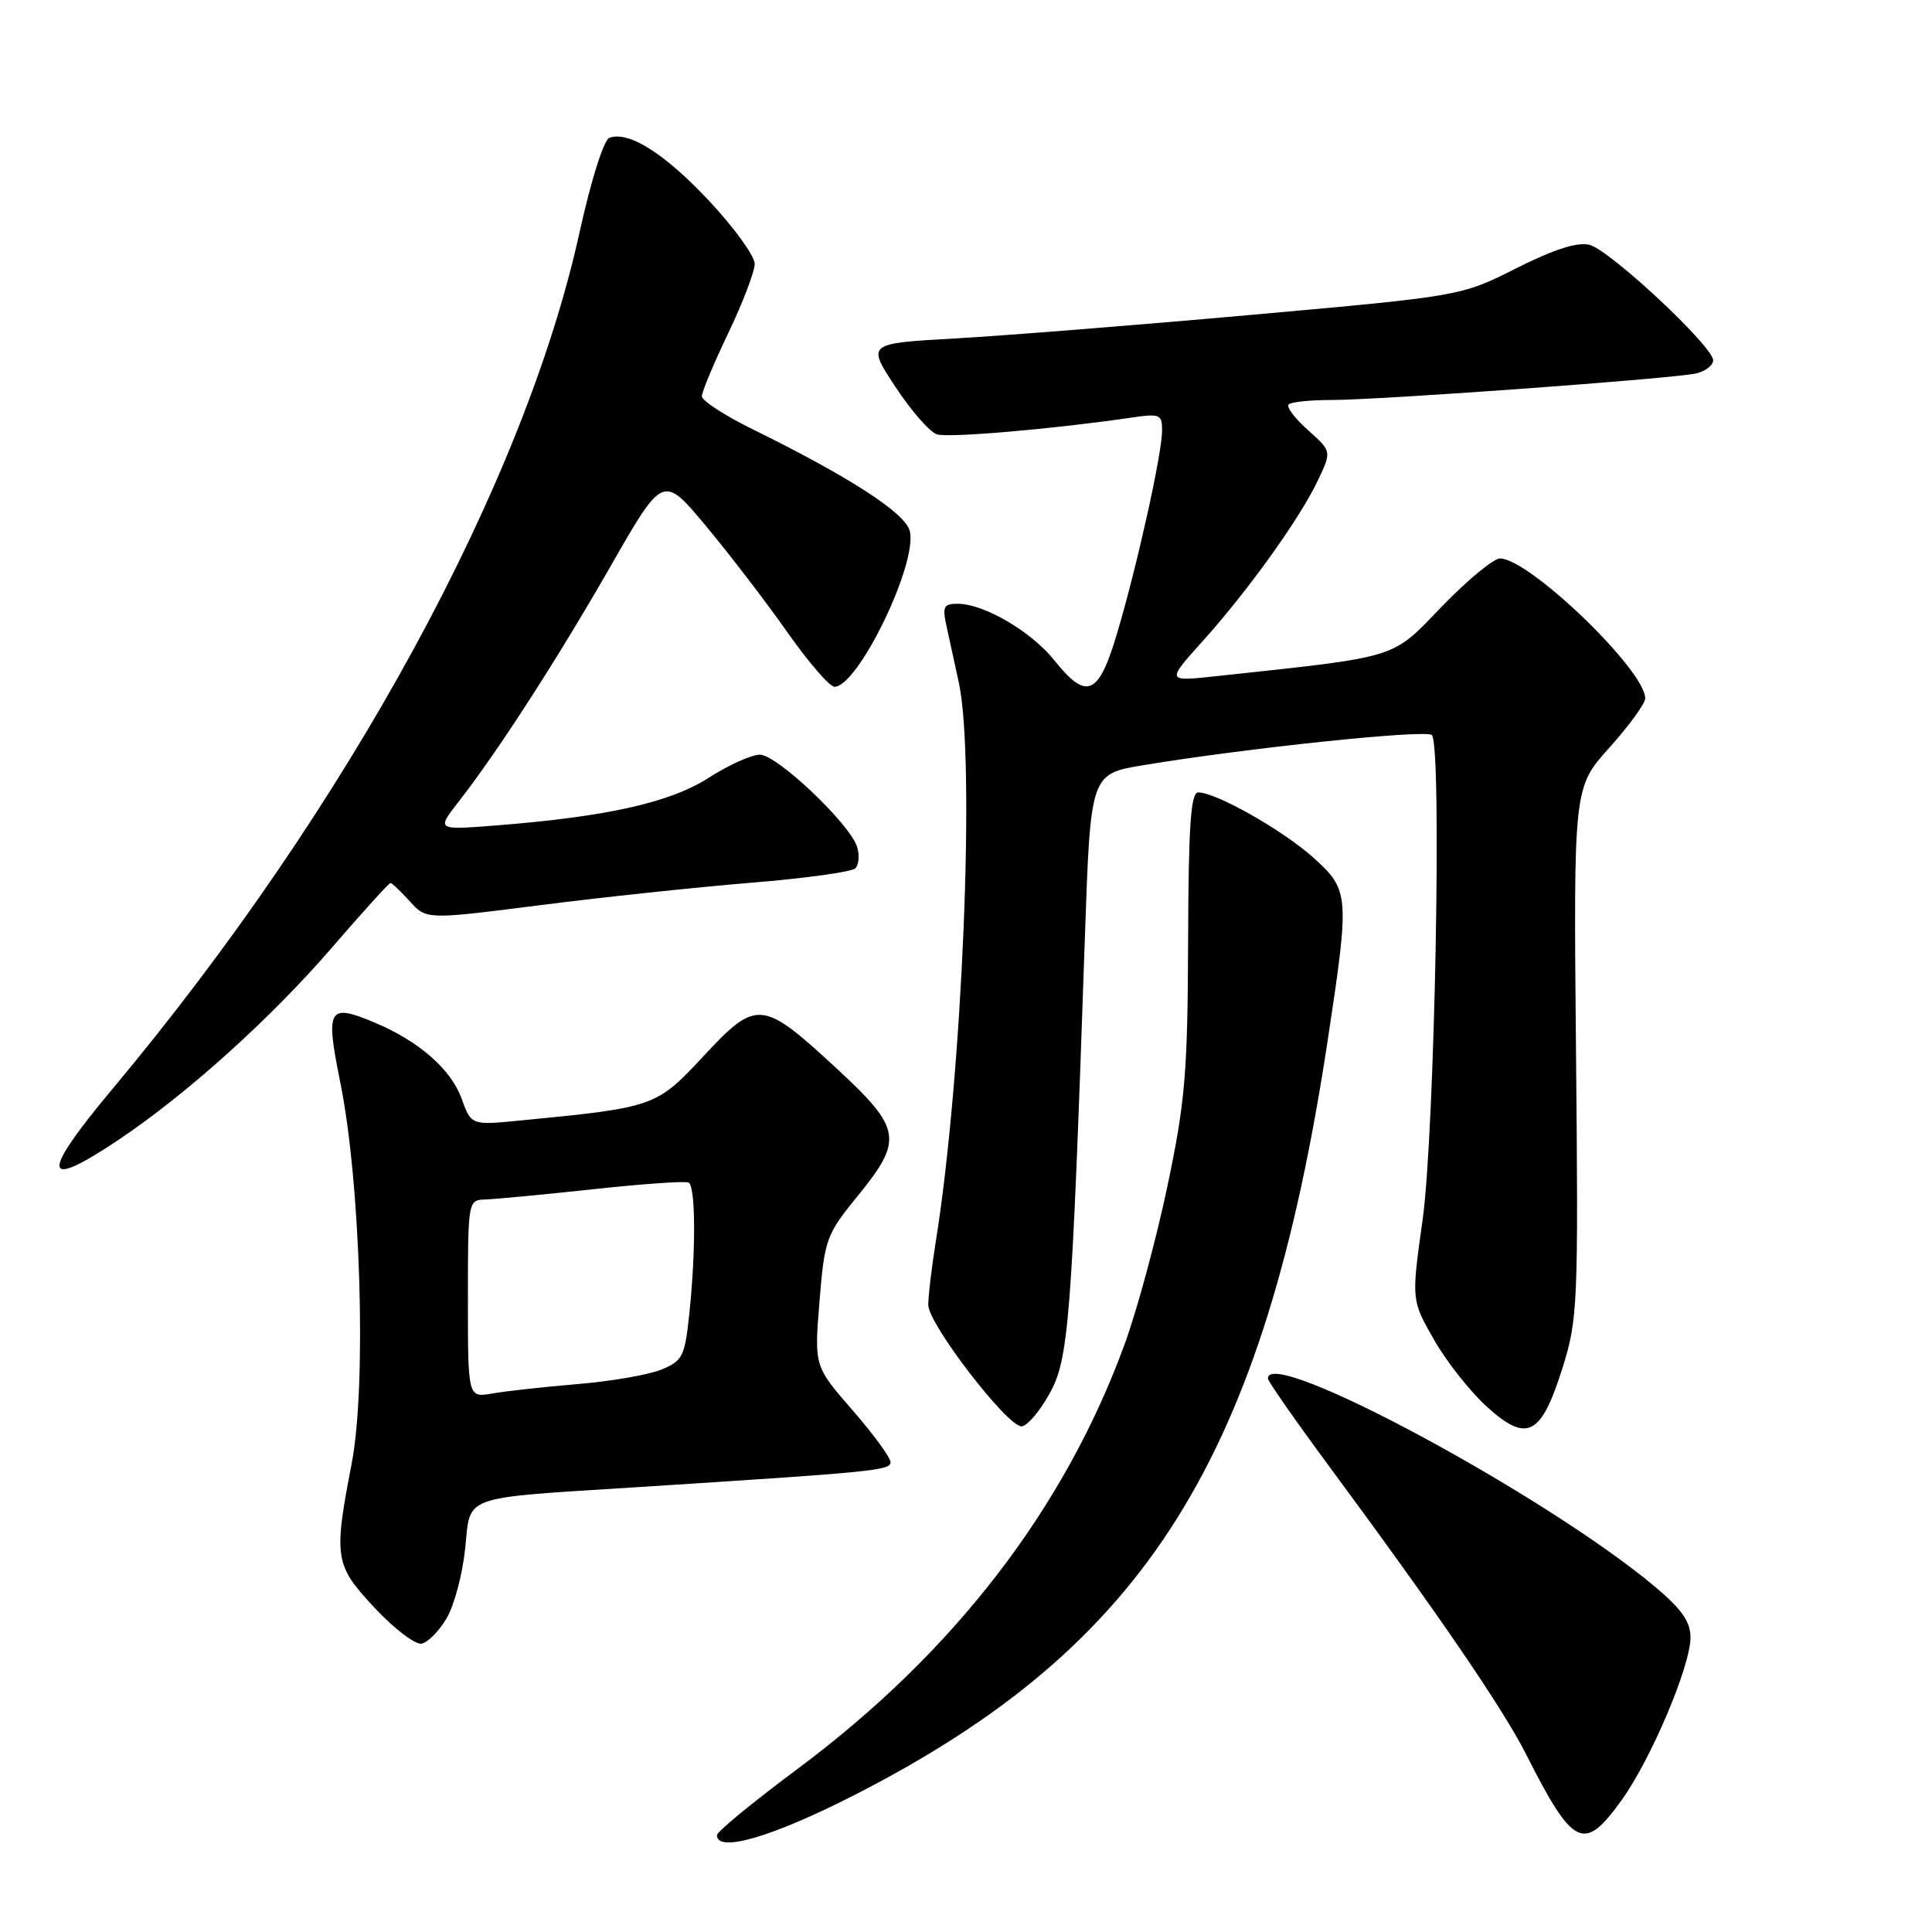 <?xml version="1.0" encoding="UTF-8" standalone="no"?>
<!DOCTYPE svg PUBLIC "-//W3C//DTD SVG 1.1//EN" "http://www.w3.org/Graphics/SVG/1.1/DTD/svg11.dtd" >
<svg xmlns="http://www.w3.org/2000/svg" xmlns:xlink="http://www.w3.org/1999/xlink" version="1.1" viewBox="0 0 256 256">
 <g >
 <path fill="currentColor"
d=" M 113.14 237.89 C 151.95 218.10 167.53 193.28 175.93 137.83 C 178.85 118.57 178.80 117.95 174.04 113.65 C 170.03 110.04 161.15 105.00 158.78 105.00 C 157.78 105.00 157.48 109.38 157.43 124.75 C 157.37 142.17 157.04 146.00 154.68 157.22 C 153.21 164.22 150.66 173.61 149.03 178.09 C 141.06 199.93 126.35 219.02 105.61 234.44 C 99.78 238.78 95.00 242.71 95.00 243.17 C 95.00 245.55 102.27 243.43 113.14 237.89 Z  M 214.88 238.52 C 218.79 233.07 224.00 220.76 224.00 216.96 C 224.00 214.88 222.82 213.20 219.25 210.21 C 204.70 198.04 168.00 178.31 168.00 182.65 C 168.00 183.01 171.69 188.30 176.20 194.40 C 190.73 214.07 199.13 226.36 202.24 232.50 C 208.48 244.82 209.88 245.48 214.88 238.52 Z  M 59.19 214.41 C 60.19 212.71 61.28 208.59 61.63 205.26 C 62.39 197.99 60.76 198.57 84.53 197.05 C 116.04 195.04 118.00 194.84 118.00 193.74 C 118.00 193.14 115.73 190.04 112.95 186.84 C 107.89 181.03 107.89 181.03 108.59 172.43 C 109.26 164.19 109.47 163.60 113.64 158.48 C 119.72 151.02 119.48 149.56 110.86 141.58 C 100.99 132.44 100.26 132.37 93.23 139.93 C 86.97 146.66 86.76 146.74 68.97 148.47 C 62.44 149.11 62.44 149.11 61.16 145.56 C 59.75 141.66 55.47 137.93 49.58 135.47 C 43.49 132.92 43.10 133.60 45.09 143.43 C 47.79 156.75 48.59 183.53 46.61 193.86 C 44.18 206.47 44.33 207.37 49.67 213.08 C 52.24 215.83 55.03 217.95 55.87 217.79 C 56.71 217.63 58.20 216.10 59.19 214.41 Z  M 207.05 181.23 C 209.06 174.81 209.15 172.86 208.83 139.43 C 208.50 104.35 208.50 104.35 213.25 99.07 C 215.86 96.16 218.00 93.22 218.00 92.54 C 218.00 88.81 202.63 74.00 198.76 74.00 C 197.90 74.00 194.43 76.87 191.04 80.38 C 184.27 87.39 185.71 86.95 161.02 89.61 C 154.54 90.31 154.54 90.31 159.40 84.91 C 165.44 78.18 172.22 68.72 174.63 63.65 C 176.46 59.80 176.46 59.80 173.31 56.99 C 171.58 55.44 170.42 53.91 170.75 53.59 C 171.07 53.26 173.62 53.00 176.42 53.00 C 182.90 53.00 221.77 50.17 224.75 49.48 C 225.99 49.19 227.00 48.41 227.00 47.74 C 227.00 45.90 213.30 33.11 210.61 32.44 C 209.01 32.04 205.89 33.04 200.93 35.54 C 193.60 39.23 193.60 39.23 166.05 41.70 C 150.90 43.06 133.18 44.47 126.67 44.84 C 114.85 45.50 114.85 45.50 118.64 51.25 C 120.72 54.41 123.20 57.25 124.14 57.55 C 125.71 58.04 139.29 56.88 149.75 55.36 C 153.74 54.77 154.00 54.88 153.98 57.12 C 153.95 60.25 150.64 75.14 148.00 83.98 C 145.57 92.18 143.98 92.85 139.71 87.50 C 136.67 83.69 130.37 80.00 126.91 80.00 C 124.99 80.00 124.83 80.36 125.48 83.25 C 125.88 85.04 126.59 88.30 127.06 90.50 C 129.26 100.80 127.52 142.63 123.98 164.62 C 123.44 167.98 123.00 171.72 123.00 172.92 C 123.00 175.42 133.43 189.00 135.36 189.00 C 136.06 189.00 137.71 187.09 139.02 184.75 C 141.63 180.13 142.00 175.35 143.76 124.03 C 144.50 102.55 144.50 102.55 151.50 101.39 C 165.26 99.11 188.97 96.63 189.73 97.40 C 191.09 98.77 190.11 150.20 188.50 161.66 C 187.01 172.27 187.01 172.27 190.02 177.53 C 191.67 180.43 194.83 184.42 197.04 186.42 C 202.35 191.22 204.21 190.26 207.05 181.23 Z  M 15.64 151.08 C 24.75 144.98 35.79 135.04 43.94 125.61 C 48.03 120.87 51.54 117.00 51.74 117.00 C 51.93 117.00 53.09 118.09 54.30 119.43 C 56.50 121.86 56.50 121.86 71.50 119.95 C 79.75 118.89 92.35 117.56 99.49 116.97 C 106.64 116.39 112.87 115.53 113.34 115.06 C 113.81 114.59 113.91 113.31 113.57 112.21 C 112.59 109.14 102.96 100.00 100.69 100.00 C 99.58 100.00 96.52 101.38 93.89 103.07 C 88.78 106.35 80.36 108.23 65.67 109.38 C 57.84 109.99 57.84 109.99 60.76 106.24 C 65.96 99.58 73.79 87.44 80.91 75.02 C 87.86 62.88 87.86 62.88 93.54 69.69 C 96.66 73.44 101.51 79.76 104.31 83.75 C 107.12 87.74 109.93 91.00 110.57 91.00 C 113.70 91.00 121.63 74.63 120.55 70.36 C 119.96 67.98 112.59 63.21 99.75 56.89 C 96.04 55.07 93.00 53.09 93.00 52.51 C 93.00 51.92 94.57 48.16 96.50 44.14 C 98.42 40.12 100.00 35.99 100.00 34.96 C 100.00 33.92 97.30 30.19 94.00 26.66 C 88.08 20.33 83.28 17.30 80.74 18.27 C 80.00 18.55 78.29 23.97 76.80 30.76 C 69.46 64.11 46.05 107.05 14.87 144.33 C 5.31 155.76 5.55 157.83 15.64 151.08 Z  M 62.00 172.11 C 62.00 159.20 62.03 159.00 64.25 158.94 C 65.49 158.91 71.90 158.30 78.50 157.59 C 85.10 156.87 90.84 156.47 91.25 156.70 C 92.17 157.21 92.22 165.59 91.35 173.97 C 90.74 179.78 90.47 180.32 87.60 181.49 C 85.89 182.18 80.90 183.04 76.50 183.40 C 72.10 183.77 67.04 184.33 65.25 184.64 C 62.00 185.22 62.00 185.22 62.00 172.11 Z "/>
</g>
</svg>